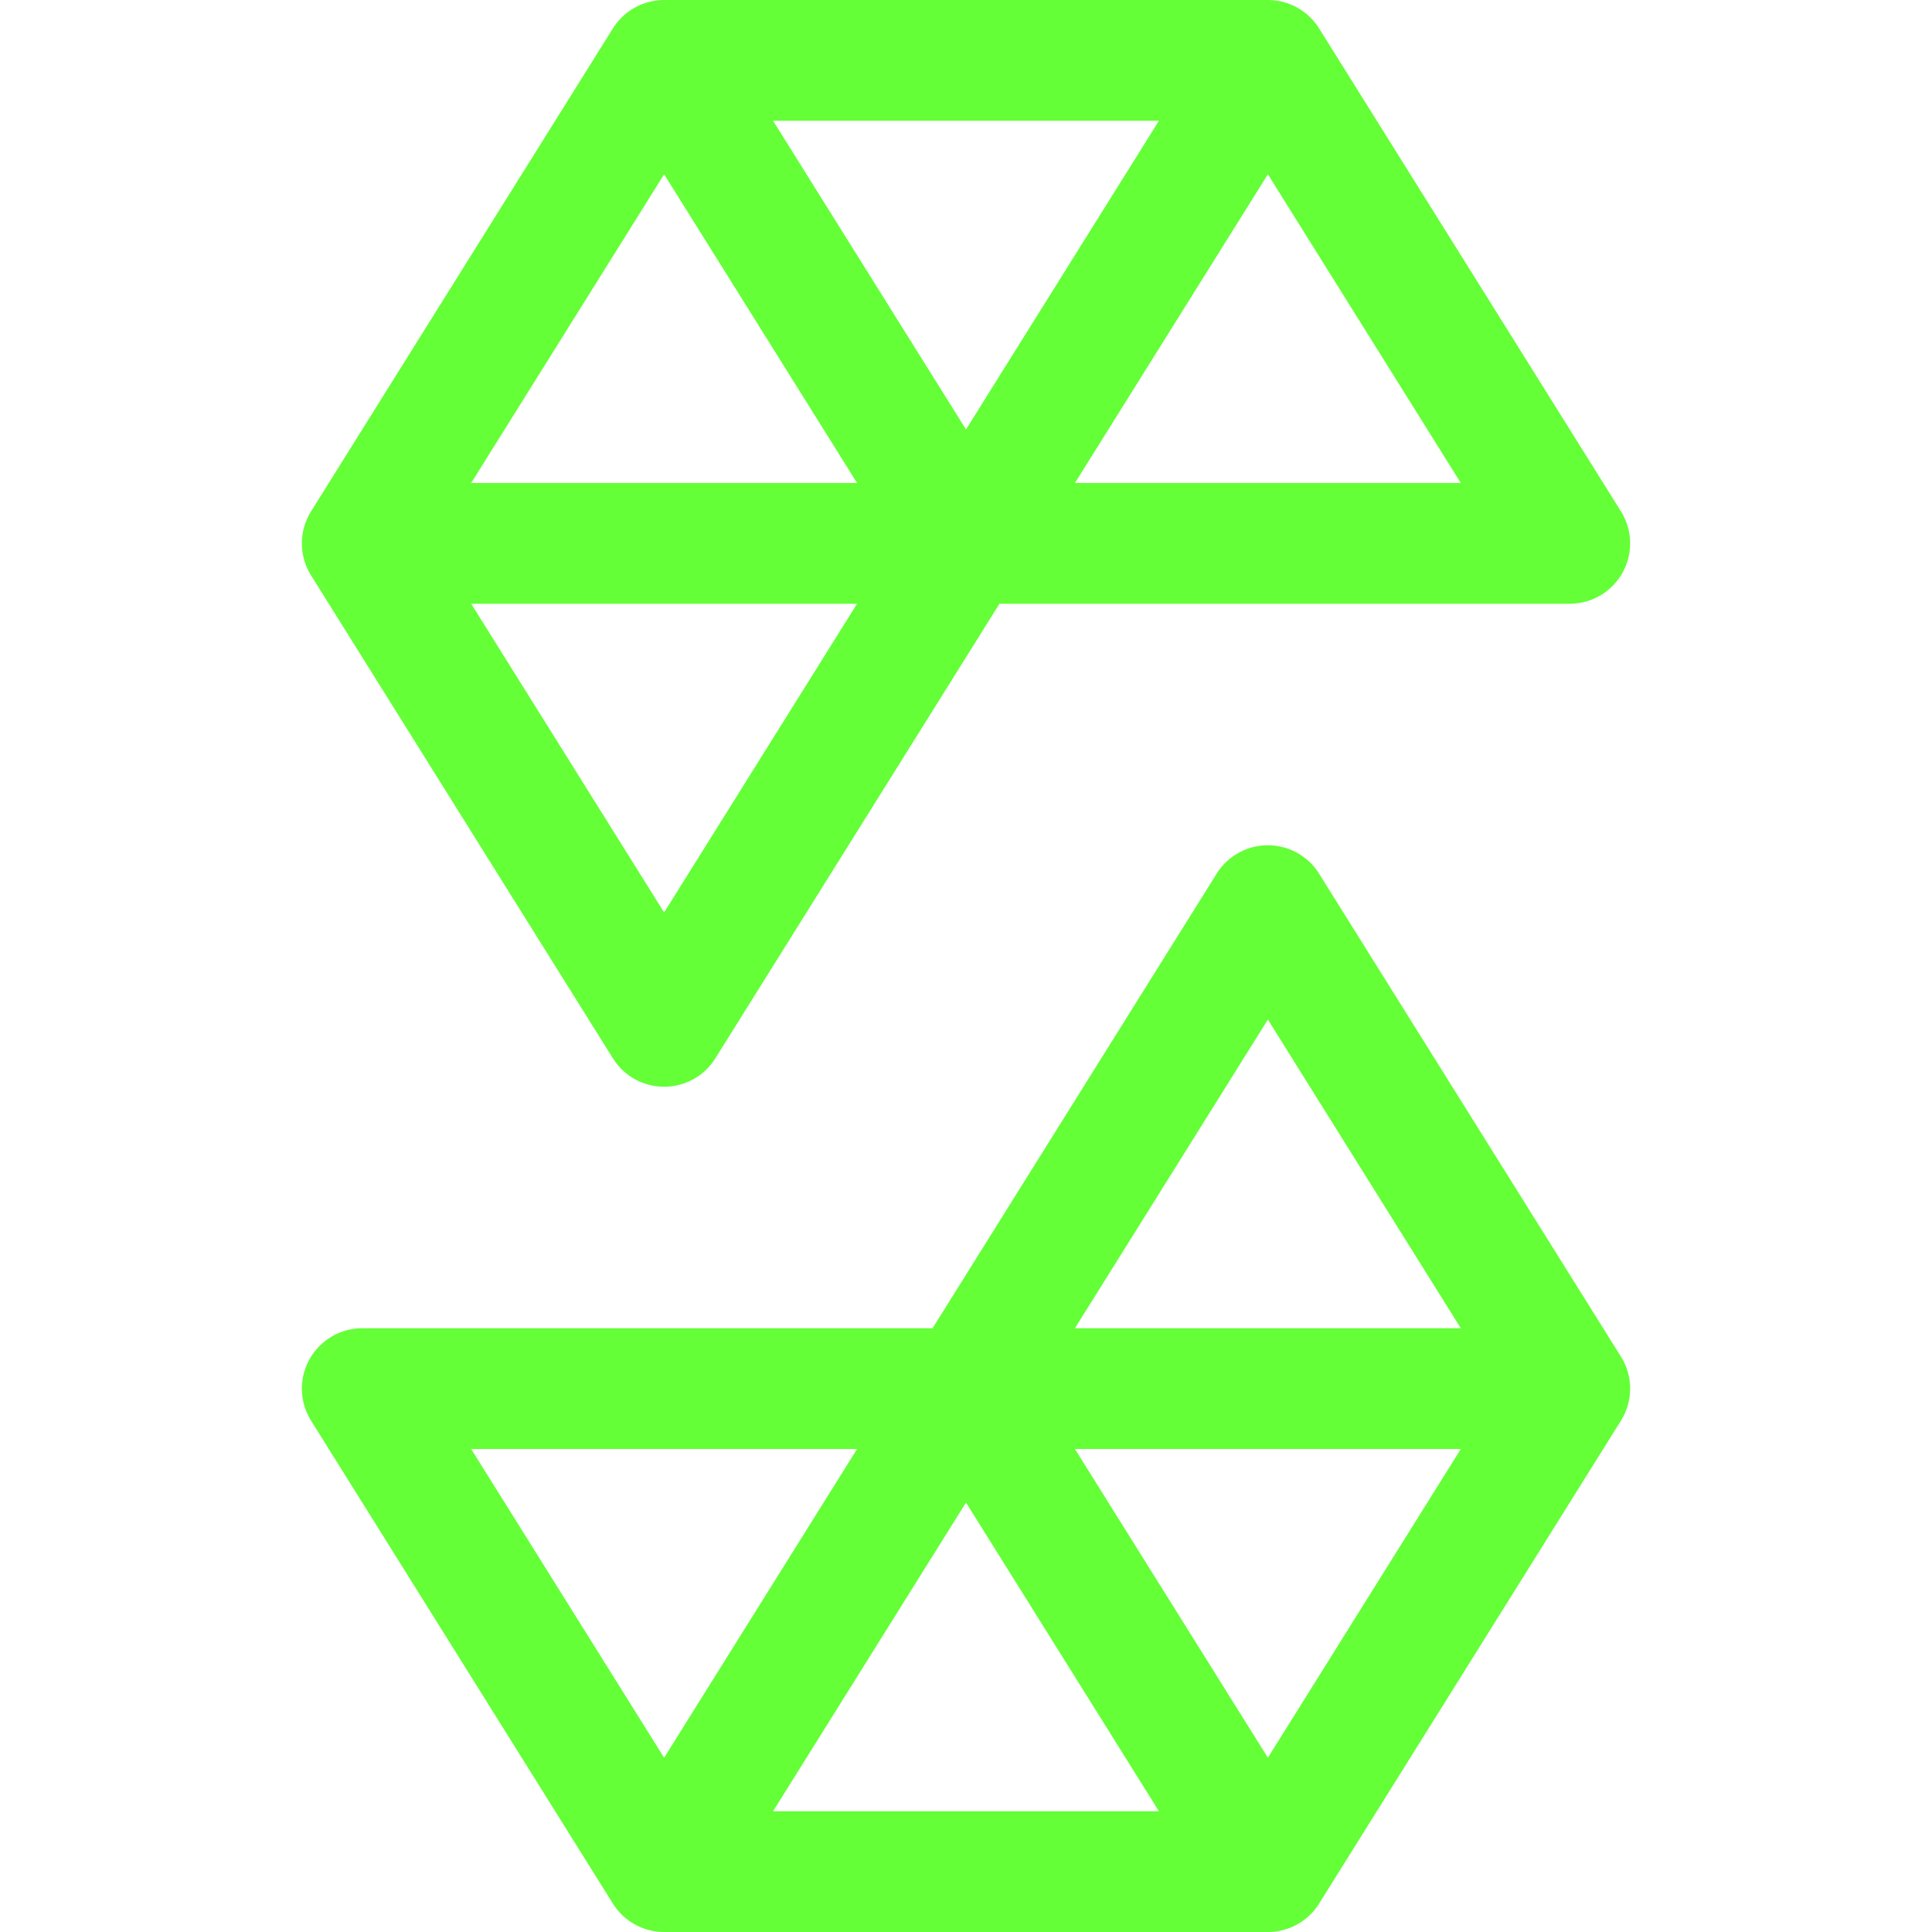 <svg width="48" height="48" viewBox="0 0 48 48" fill="none" xmlns="http://www.w3.org/2000/svg">
<path d="M16.5 46.5L9 34.5H39M16.5 46.5L24 34.5M16.5 46.5H31.5M24 34.5L31.5 46.5M24 34.5L31.5 22.5L39 34.5M31.5 46.5L39 34.5M31.5 1.5L39 13.5H9M31.5 1.5L24 13.5M31.5 1.5H16.5M24 13.5L16.5 1.5M24 13.5L16.5 25.5L9 13.5M16.5 1.5L9 13.5" stroke="#64FF37" stroke-width="3" stroke-linecap="round" stroke-linejoin="round"/>
</svg>

